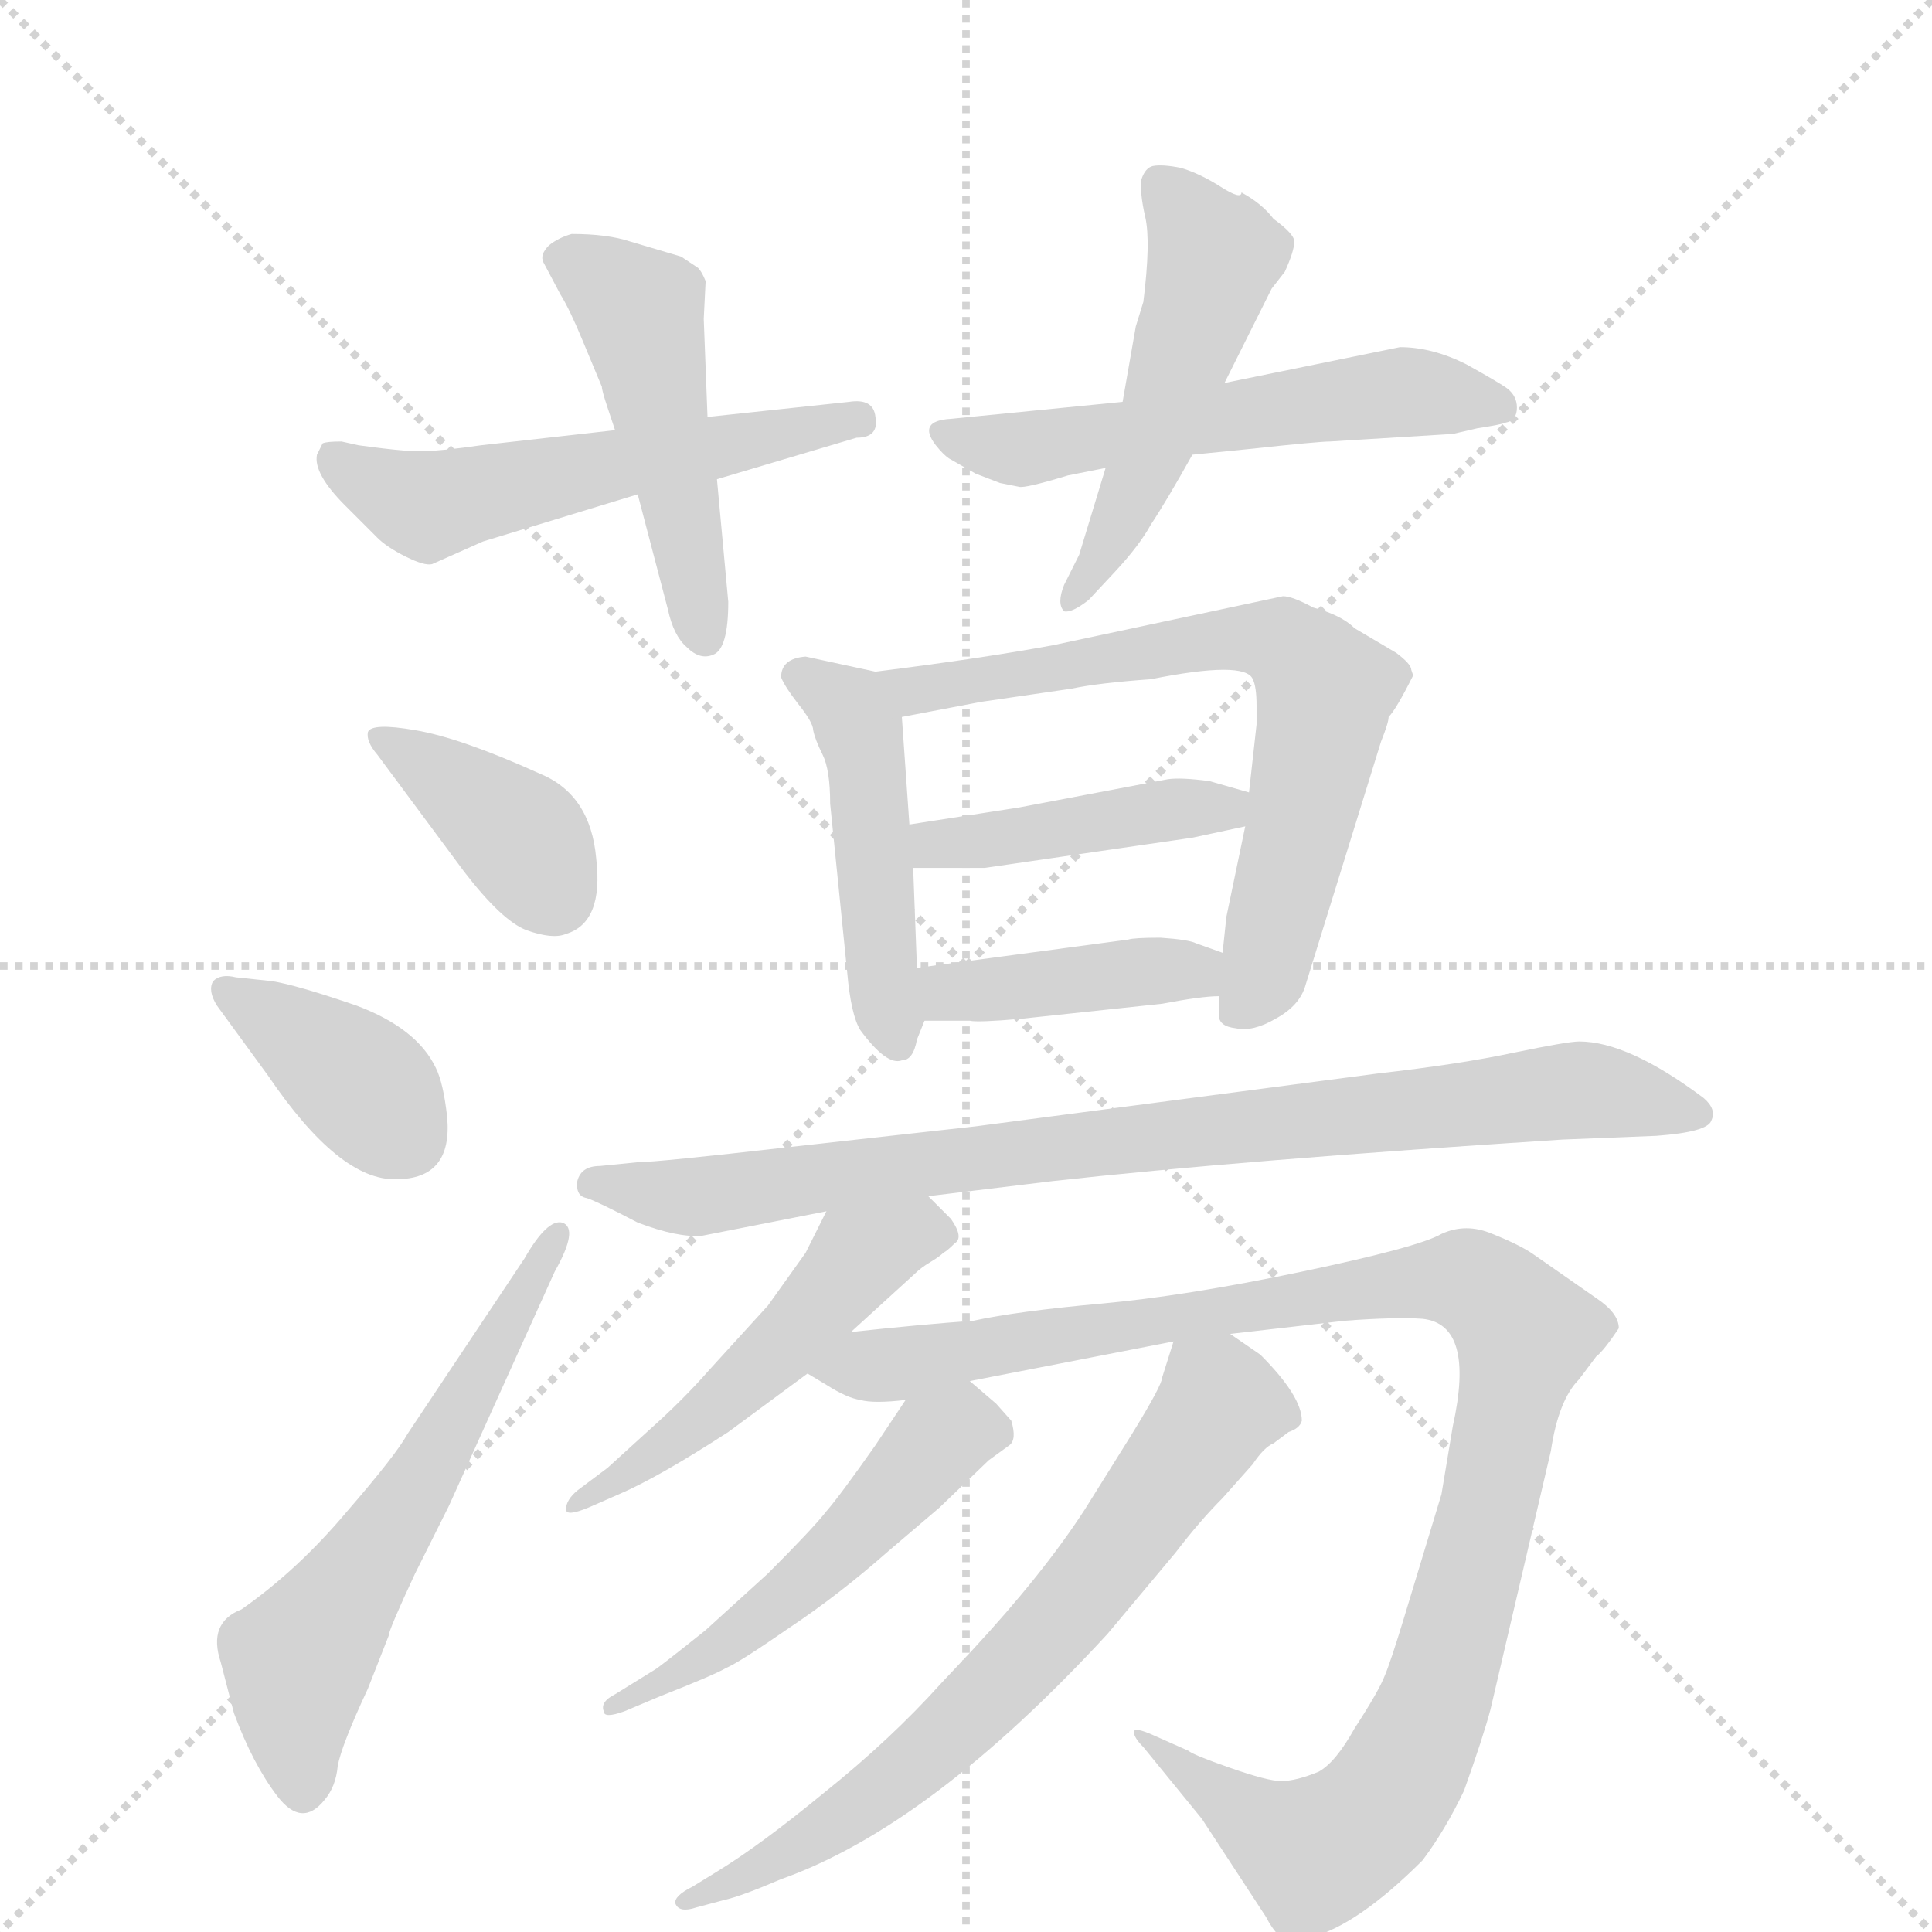 <svg version="1.1" viewBox="0 0 1024 1024" xmlns="http://www.w3.org/2000/svg">
  <g stroke="lightgray" stroke-dasharray="1,1" stroke-width="1" transform="scale(4, 4)">
    <line x1="0" y1="0" x2="256" y2="256"></line>
    <line x1="256" y1="0" x2="0" y2="256"></line>
    <line x1="128" y1="0" x2="128" y2="256"></line>
    <line x1="0" y1="128" x2="256" y2="128"></line>
  </g>
  <g transform="scale(1, -1) translate(0, -860)">
    <style type="text/css">
      
        @keyframes keyframes0 {
          from {
            stroke: blue;
            stroke-dashoffset: 545;
            stroke-width: 128;
          }
          64% {
            animation-timing-function: step-end;
            stroke: blue;
            stroke-dashoffset: 0;
            stroke-width: 128;
          }
          to {
            stroke: black;
            stroke-width: 1024;
          }
        }
        #make-me-a-hanzi-animation-0 {
          animation: keyframes0 0.694s both;
          animation-delay: 0s;
          animation-timing-function: linear;
        }
      
        @keyframes keyframes1 {
          from {
            stroke: blue;
            stroke-dashoffset: 479;
            stroke-width: 128;
          }
          61% {
            animation-timing-function: step-end;
            stroke: blue;
            stroke-dashoffset: 0;
            stroke-width: 128;
          }
          to {
            stroke: black;
            stroke-width: 1024;
          }
        }
        #make-me-a-hanzi-animation-1 {
          animation: keyframes1 0.64s both;
          animation-delay: 0.694s;
          animation-timing-function: linear;
        }
      
        @keyframes keyframes2 {
          from {
            stroke: blue;
            stroke-dashoffset: 554;
            stroke-width: 128;
          }
          64% {
            animation-timing-function: step-end;
            stroke: blue;
            stroke-dashoffset: 0;
            stroke-width: 128;
          }
          to {
            stroke: black;
            stroke-width: 1024;
          }
        }
        #make-me-a-hanzi-animation-2 {
          animation: keyframes2 0.701s both;
          animation-delay: 1.333s;
          animation-timing-function: linear;
        }
      
        @keyframes keyframes3 {
          from {
            stroke: blue;
            stroke-dashoffset: 498;
            stroke-width: 128;
          }
          62% {
            animation-timing-function: step-end;
            stroke: blue;
            stroke-dashoffset: 0;
            stroke-width: 128;
          }
          to {
            stroke: black;
            stroke-width: 1024;
          }
        }
        #make-me-a-hanzi-animation-3 {
          animation: keyframes3 0.655s both;
          animation-delay: 2.034s;
          animation-timing-function: linear;
        }
      
        @keyframes keyframes4 {
          from {
            stroke: blue;
            stroke-dashoffset: 381;
            stroke-width: 128;
          }
          55% {
            animation-timing-function: step-end;
            stroke: blue;
            stroke-dashoffset: 0;
            stroke-width: 128;
          }
          to {
            stroke: black;
            stroke-width: 1024;
          }
        }
        #make-me-a-hanzi-animation-4 {
          animation: keyframes4 0.56s both;
          animation-delay: 2.689s;
          animation-timing-function: linear;
        }
      
        @keyframes keyframes5 {
          from {
            stroke: blue;
            stroke-dashoffset: 377;
            stroke-width: 128;
          }
          55% {
            animation-timing-function: step-end;
            stroke: blue;
            stroke-dashoffset: 0;
            stroke-width: 128;
          }
          to {
            stroke: black;
            stroke-width: 1024;
          }
        }
        #make-me-a-hanzi-animation-5 {
          animation: keyframes5 0.557s both;
          animation-delay: 3.25s;
          animation-timing-function: linear;
        }
      
        @keyframes keyframes6 {
          from {
            stroke: blue;
            stroke-dashoffset: 588;
            stroke-width: 128;
          }
          66% {
            animation-timing-function: step-end;
            stroke: blue;
            stroke-dashoffset: 0;
            stroke-width: 128;
          }
          to {
            stroke: black;
            stroke-width: 1024;
          }
        }
        #make-me-a-hanzi-animation-6 {
          animation: keyframes6 0.729s both;
          animation-delay: 3.806s;
          animation-timing-function: linear;
        }
      
        @keyframes keyframes7 {
          from {
            stroke: blue;
            stroke-dashoffset: 467;
            stroke-width: 128;
          }
          60% {
            animation-timing-function: step-end;
            stroke: blue;
            stroke-dashoffset: 0;
            stroke-width: 128;
          }
          to {
            stroke: black;
            stroke-width: 1024;
          }
        }
        #make-me-a-hanzi-animation-7 {
          animation: keyframes7 0.63s both;
          animation-delay: 4.535s;
          animation-timing-function: linear;
        }
      
        @keyframes keyframes8 {
          from {
            stroke: blue;
            stroke-dashoffset: 677;
            stroke-width: 128;
          }
          69% {
            animation-timing-function: step-end;
            stroke: blue;
            stroke-dashoffset: 0;
            stroke-width: 128;
          }
          to {
            stroke: black;
            stroke-width: 1024;
          }
        }
        #make-me-a-hanzi-animation-8 {
          animation: keyframes8 0.801s both;
          animation-delay: 5.165s;
          animation-timing-function: linear;
        }
      
        @keyframes keyframes9 {
          from {
            stroke: blue;
            stroke-dashoffset: 427;
            stroke-width: 128;
          }
          58% {
            animation-timing-function: step-end;
            stroke: blue;
            stroke-dashoffset: 0;
            stroke-width: 128;
          }
          to {
            stroke: black;
            stroke-width: 1024;
          }
        }
        #make-me-a-hanzi-animation-9 {
          animation: keyframes9 0.597s both;
          animation-delay: 5.966s;
          animation-timing-function: linear;
        }
      
        @keyframes keyframes10 {
          from {
            stroke: blue;
            stroke-dashoffset: 407;
            stroke-width: 128;
          }
          57% {
            animation-timing-function: step-end;
            stroke: blue;
            stroke-dashoffset: 0;
            stroke-width: 128;
          }
          to {
            stroke: black;
            stroke-width: 1024;
          }
        }
        #make-me-a-hanzi-animation-10 {
          animation: keyframes10 0.581s both;
          animation-delay: 6.563s;
          animation-timing-function: linear;
        }
      
        @keyframes keyframes11 {
          from {
            stroke: blue;
            stroke-dashoffset: 845;
            stroke-width: 128;
          }
          73% {
            animation-timing-function: step-end;
            stroke: blue;
            stroke-dashoffset: 0;
            stroke-width: 128;
          }
          to {
            stroke: black;
            stroke-width: 1024;
          }
        }
        #make-me-a-hanzi-animation-11 {
          animation: keyframes11 0.938s both;
          animation-delay: 7.145s;
          animation-timing-function: linear;
        }
      
        @keyframes keyframes12 {
          from {
            stroke: blue;
            stroke-dashoffset: 500;
            stroke-width: 128;
          }
          62% {
            animation-timing-function: step-end;
            stroke: blue;
            stroke-dashoffset: 0;
            stroke-width: 128;
          }
          to {
            stroke: black;
            stroke-width: 1024;
          }
        }
        #make-me-a-hanzi-animation-12 {
          animation: keyframes12 0.657s both;
          animation-delay: 8.082s;
          animation-timing-function: linear;
        }
      
        @keyframes keyframes13 {
          from {
            stroke: blue;
            stroke-dashoffset: 1061;
            stroke-width: 128;
          }
          78% {
            animation-timing-function: step-end;
            stroke: blue;
            stroke-dashoffset: 0;
            stroke-width: 128;
          }
          to {
            stroke: black;
            stroke-width: 1024;
          }
        }
        #make-me-a-hanzi-animation-13 {
          animation: keyframes13 1.113s both;
          animation-delay: 8.739s;
          animation-timing-function: linear;
        }
      
        @keyframes keyframes14 {
          from {
            stroke: blue;
            stroke-dashoffset: 507;
            stroke-width: 128;
          }
          62% {
            animation-timing-function: step-end;
            stroke: blue;
            stroke-dashoffset: 0;
            stroke-width: 128;
          }
          to {
            stroke: black;
            stroke-width: 1024;
          }
        }
        #make-me-a-hanzi-animation-14 {
          animation: keyframes14 0.663s both;
          animation-delay: 9.853s;
          animation-timing-function: linear;
        }
      
        @keyframes keyframes15 {
          from {
            stroke: blue;
            stroke-dashoffset: 680;
            stroke-width: 128;
          }
          69% {
            animation-timing-function: step-end;
            stroke: blue;
            stroke-dashoffset: 0;
            stroke-width: 128;
          }
          to {
            stroke: black;
            stroke-width: 1024;
          }
        }
        #make-me-a-hanzi-animation-15 {
          animation: keyframes15 0.803s both;
          animation-delay: 10.515s;
          animation-timing-function: linear;
        }
      
    </style>
    
      <path d="M 190 624 L 181 626 Q 173 626 171 625 L 168 619 Q 166 609 183 592 L 200 575 Q 205 570 215 565 Q 225 560 229 561 L 256 573 L 338 598 L 380 606 L 454 628 Q 466 628 464 639 Q 463 649 450 647 L 375 639 L 326 632 L 255 624 Q 234 621 226 621 Q 219 620 190 624 Z" fill="lightgray"></path>
    
      <path d="M 338 598 L 354 537 Q 357 523 364 517 Q 371 510 378 513 Q 386 516 386 541 L 380 606 L 375 639 L 373 691 L 374 711 Q 372 716 370 718 L 361 724 L 334 732 Q 322 736 303 736 Q 296 734 291 730 Q 286 725 288 721 L 297 704 Q 302 696 309 679 L 319 655 Q 319 653 322 644 L 326 632 L 338 598 Z" fill="lightgray"></path>
    
      <path d="M 595 647 L 504 638 Q 486 637 496 624 Q 500 619 503 617 L 517 609 L 530 604 L 540 602 Q 543 601 566 608 L 586 612 L 632 619 L 662 622 Q 699 626 705 626 L 770 630 L 783 633 Q 796 635 798 636 Q 804 637 804 644 Q 804 650 799 654 Q 795 657 777 667 Q 759 676 742 676 L 649 657 L 595 647 Z" fill="lightgray"></path>
    
      <path d="M 602 687 L 595 647 L 586 612 L 572 566 L 564 550 Q 560 540 564 536 Q 568 535 577 542 L 591 557 Q 604 571 610 582 Q 618 594 632 619 L 649 657 L 674 707 L 681 716 Q 686 727 686 732 Q 686 736 675 744 Q 669 752 658 758 Q 658 754 647 761 Q 636 768 626 771 Q 616 773 611 772 Q 607 771 605 765 Q 604 758 607 745 Q 610 732 606 700 L 602 687 Z" fill="lightgray"></path>
    
      <path d="M 200 460 L 246 398 Q 266 372 279 367 Q 293 362 300 365 Q 320 371 316 405 Q 313 439 286 450 Q 244 469 220 473 Q 197 477 195 472 Q 194 467 200 460 Z" fill="lightgray"></path>
    
      <path d="M 237 268 Q 235 286 231 294 Q 221 315 189 327 Q 157 338 144 340 L 125 342 Q 117 344 113 340 Q 110 335 115 327 L 142 290 Q 180 234 210 235 Q 240 235 237 268 Z" fill="lightgray"></path>
    
      <path d="M 238 62 L 294 186 Q 307 209 298 212 Q 290 214 278 193 L 216 100 Q 210 89 184 59 Q 158 28 128 7 Q 110 0 117 -21 L 124 -48 Q 134 -75 147 -92 Q 160 -109 172 -94 Q 178 -87 179 -76 Q 181 -65 195 -35 L 206 -7 Q 206 -4 220 26 L 238 62 Z" fill="lightgray"></path>
    
      <path d="M 464 504 L 427 512 Q 414 511 414 501 Q 416 496 423 487 Q 431 477 431 473 Q 432 468 436 460 Q 440 452 440 434 L 449 345 Q 451 322 456 314 Q 470 295 478 298 Q 484 298 486 309 L 490 319 C 493 326 487 317 486 347 L 484 400 L 482 423 L 478 480 C 477 501 477 501 464 504 Z" fill="lightgray"></path>
    
      <path d="M 749 502 L 748 505 Q 748 508 740 514 L 718 527 Q 711 534 696 538 Q 685 544 680 544 L 558 518 Q 520 511 464 504 C 434 500 449 474 478 480 L 520 488 L 568 495 Q 582 498 610 500 Q 660 510 664 500 Q 666 496 666 486 L 666 476 L 662 440 L 660 422 L 650 374 L 648 355 L 646 332 L 646 322 Q 646 316 655 315 Q 664 313 676 320 Q 689 327 692 338 L 732 467 Q 736 477 736 480 Q 740 484 749 502 Z" fill="lightgray"></path>
    
      <path d="M 662 440 L 641 446 Q 626 448 619 447 L 540 432 L 482 423 C 452 418 454 400 484 400 L 522 400 L 632 416 L 660 422 C 689 428 691 432 662 440 Z" fill="lightgray"></path>
    
      <path d="M 490 319 L 514 319 Q 518 318 541 320 L 616 328 Q 637 332 646 332 C 676 333 676 345 648 355 L 634 360 Q 630 362 615 363 Q 601 363 598 362 L 486 347 C 456 343 460 319 490 319 Z" fill="lightgray"></path>
    
      <path d="M 372 205 L 438 218 L 492 226 L 558 234 Q 657 245 828 256 L 878 258 Q 905 260 907 266 Q 910 272 903 278 Q 863 308 837 308 Q 831 308 802 302 Q 774 296 730 291 L 517 263 L 418 252 Q 348 244 338 244 L 318 242 Q 308 242 306 234 Q 305 226 311 225 Q 317 223 338 212 Q 359 204 372 205 Z" fill="lightgray"></path>
    
      <path d="M 438 218 L 427 196 L 407 168 L 376 134 Q 362 118 344 102 L 322 82 L 306 70 Q 300 65 300 60 Q 300 56 312 61 L 328 68 Q 349 77 386 101 L 428 132 L 451 154 L 485 185 Q 488 188 493 191 Q 498 194 500 196 Q 502 197 506 201 Q 511 204 504 214 L 492 226 C 471 247 451 245 438 218 Z" fill="lightgray"></path>
    
      <path d="M 428 132 L 438 126 Q 449 119 456 118 Q 463 116 480 118 L 514 128 L 622 149 L 652 153 L 713 160 Q 740 162 754 161 Q 782 158 770 104 L 764 68 L 744 2 Q 737 -21 734 -28 Q 731 -36 718 -56 Q 708 -74 699 -79 Q 687 -84 679 -84 Q 672 -84 652 -77 Q 632 -70 630 -68 L 612 -60 Q 601 -55 601 -58 Q 601 -61 606 -66 L 637 -104 L 671 -156 Q 674 -162 678 -166 Q 681 -168 694 -167 Q 719 -161 754 -126 Q 766 -110 776 -89 Q 786 -61 790 -46 L 822 91 Q 826 118 837 129 L 846 141 Q 850 144 858 156 Q 858 164 846 172 L 813 195 Q 806 200 791 206 Q 777 212 764 206 Q 752 199 690 186 Q 628 173 583 169 Q 539 165 516 160 Q 488 158 451 154 C 421 151 402 147 428 132 Z" fill="lightgray"></path>
    
      <path d="M 480 118 L 464 94 Q 445 67 438 59 Q 431 50 407 26 L 374 -4 Q 349 -24 347 -25 L 326 -38 Q 318 -42 320 -47 Q 320 -51 331 -47 L 350 -39 Q 378 -28 385 -24 Q 392 -21 418 -3 Q 445 15 471 38 L 498 61 L 524 86 L 535 94 Q 539 97 536 107 L 528 116 L 514 128 C 497 143 497 143 480 118 Z" fill="lightgray"></path>
    
      <path d="M 622 149 L 616 130 Q 616 126 600 100 L 575 60 Q 553 26 515 -15 L 499 -32 Q 472 -62 437 -90 Q 403 -118 380 -132 L 367 -140 Q 357 -145 358 -149 Q 360 -154 369 -151 L 384 -147 Q 393 -145 414 -136 Q 493 -108 587 -6 L 623 37 Q 636 54 648 66 L 664 84 Q 670 93 675 95 L 683 101 Q 689 103 690 107 Q 690 120 668 142 L 652 153 C 628 169 628 169 622 149 Z" fill="lightgray"></path>
    
    
      <clipPath id="make-me-a-hanzi-clip-0">
        <path d="M 190 624 L 181 626 Q 173 626 171 625 L 168 619 Q 166 609 183 592 L 200 575 Q 205 570 215 565 Q 225 560 229 561 L 256 573 L 338 598 L 380 606 L 454 628 Q 466 628 464 639 Q 463 649 450 647 L 375 639 L 326 632 L 255 624 Q 234 621 226 621 Q 219 620 190 624 Z"></path>
      </clipPath>
      <path clip-path="url(#make-me-a-hanzi-clip-0)" d="M 177 618 L 187 608 L 225 592 L 454 638" fill="none" id="make-me-a-hanzi-animation-0" stroke-dasharray="417 834" stroke-linecap="round"></path>
    
      <clipPath id="make-me-a-hanzi-clip-1">
        <path d="M 338 598 L 354 537 Q 357 523 364 517 Q 371 510 378 513 Q 386 516 386 541 L 380 606 L 375 639 L 373 691 L 374 711 Q 372 716 370 718 L 361 724 L 334 732 Q 322 736 303 736 Q 296 734 291 730 Q 286 725 288 721 L 297 704 Q 302 696 309 679 L 319 655 Q 319 653 322 644 L 326 632 L 338 598 Z"></path>
      </clipPath>
      <path clip-path="url(#make-me-a-hanzi-clip-1)" d="M 300 722 L 339 695 L 373 523" fill="none" id="make-me-a-hanzi-animation-1" stroke-dasharray="351 702" stroke-linecap="round"></path>
    
      <clipPath id="make-me-a-hanzi-clip-2">
        <path d="M 595 647 L 504 638 Q 486 637 496 624 Q 500 619 503 617 L 517 609 L 530 604 L 540 602 Q 543 601 566 608 L 586 612 L 632 619 L 662 622 Q 699 626 705 626 L 770 630 L 783 633 Q 796 635 798 636 Q 804 637 804 644 Q 804 650 799 654 Q 795 657 777 667 Q 759 676 742 676 L 649 657 L 595 647 Z"></path>
      </clipPath>
      <path clip-path="url(#make-me-a-hanzi-clip-2)" d="M 500 631 L 539 622 L 723 650 L 754 652 L 794 645" fill="none" id="make-me-a-hanzi-animation-2" stroke-dasharray="426 852" stroke-linecap="round"></path>
    
      <clipPath id="make-me-a-hanzi-clip-3">
        <path d="M 602 687 L 595 647 L 586 612 L 572 566 L 564 550 Q 560 540 564 536 Q 568 535 577 542 L 591 557 Q 604 571 610 582 Q 618 594 632 619 L 649 657 L 674 707 L 681 716 Q 686 727 686 732 Q 686 736 675 744 Q 669 752 658 758 Q 658 754 647 761 Q 636 768 626 771 Q 616 773 611 772 Q 607 771 605 765 Q 604 758 607 745 Q 610 732 606 700 L 602 687 Z"></path>
      </clipPath>
      <path clip-path="url(#make-me-a-hanzi-clip-3)" d="M 617 761 L 643 725 L 641 715 L 610 621 L 569 543" fill="none" id="make-me-a-hanzi-animation-3" stroke-dasharray="370 740" stroke-linecap="round"></path>
    
      <clipPath id="make-me-a-hanzi-clip-4">
        <path d="M 200 460 L 246 398 Q 266 372 279 367 Q 293 362 300 365 Q 320 371 316 405 Q 313 439 286 450 Q 244 469 220 473 Q 197 477 195 472 Q 194 467 200 460 Z"></path>
      </clipPath>
      <path clip-path="url(#make-me-a-hanzi-clip-4)" d="M 201 467 L 210 466 L 275 417 L 293 387" fill="none" id="make-me-a-hanzi-animation-4" stroke-dasharray="253 506" stroke-linecap="round"></path>
    
      <clipPath id="make-me-a-hanzi-clip-5">
        <path d="M 237 268 Q 235 286 231 294 Q 221 315 189 327 Q 157 338 144 340 L 125 342 Q 117 344 113 340 Q 110 335 115 327 L 142 290 Q 180 234 210 235 Q 240 235 237 268 Z"></path>
      </clipPath>
      <path clip-path="url(#make-me-a-hanzi-clip-5)" d="M 120 334 L 183 293 L 213 259" fill="none" id="make-me-a-hanzi-animation-5" stroke-dasharray="249 498" stroke-linecap="round"></path>
    
      <clipPath id="make-me-a-hanzi-clip-6">
        <path d="M 238 62 L 294 186 Q 307 209 298 212 Q 290 214 278 193 L 216 100 Q 210 89 184 59 Q 158 28 128 7 Q 110 0 117 -21 L 124 -48 Q 134 -75 147 -92 Q 160 -109 172 -94 Q 178 -87 179 -76 Q 181 -65 195 -35 L 206 -7 Q 206 -4 220 26 L 238 62 Z"></path>
      </clipPath>
      <path clip-path="url(#make-me-a-hanzi-clip-6)" d="M 160 -87 L 158 -20 L 232 90 L 295 206" fill="none" id="make-me-a-hanzi-animation-6" stroke-dasharray="460 920" stroke-linecap="round"></path>
    
      <clipPath id="make-me-a-hanzi-clip-7">
        <path d="M 464 504 L 427 512 Q 414 511 414 501 Q 416 496 423 487 Q 431 477 431 473 Q 432 468 436 460 Q 440 452 440 434 L 449 345 Q 451 322 456 314 Q 470 295 478 298 Q 484 298 486 309 L 490 319 C 493 326 487 317 486 347 L 484 400 L 482 423 L 478 480 C 477 501 477 501 464 504 Z"></path>
      </clipPath>
      <path clip-path="url(#make-me-a-hanzi-clip-7)" d="M 423 502 L 455 475 L 468 337 L 476 308" fill="none" id="make-me-a-hanzi-animation-7" stroke-dasharray="339 678" stroke-linecap="round"></path>
    
      <clipPath id="make-me-a-hanzi-clip-8">
        <path d="M 749 502 L 748 505 Q 748 508 740 514 L 718 527 Q 711 534 696 538 Q 685 544 680 544 L 558 518 Q 520 511 464 504 C 434 500 449 474 478 480 L 520 488 L 568 495 Q 582 498 610 500 Q 660 510 664 500 Q 666 496 666 486 L 666 476 L 662 440 L 660 422 L 650 374 L 648 355 L 646 332 L 646 322 Q 646 316 655 315 Q 664 313 676 320 Q 689 327 692 338 L 732 467 Q 736 477 736 480 Q 740 484 749 502 Z"></path>
      </clipPath>
      <path clip-path="url(#make-me-a-hanzi-clip-8)" d="M 474 502 L 484 493 L 661 522 L 677 520 L 693 508 L 702 494 L 693 440 L 669 341 L 657 327" fill="none" id="make-me-a-hanzi-animation-8" stroke-dasharray="549 1098" stroke-linecap="round"></path>
    
      <clipPath id="make-me-a-hanzi-clip-9">
        <path d="M 662 440 L 641 446 Q 626 448 619 447 L 540 432 L 482 423 C 452 418 454 400 484 400 L 522 400 L 632 416 L 660 422 C 689 428 691 432 662 440 Z"></path>
      </clipPath>
      <path clip-path="url(#make-me-a-hanzi-clip-9)" d="M 490 406 L 496 413 L 649 431 L 655 436" fill="none" id="make-me-a-hanzi-animation-9" stroke-dasharray="299 598" stroke-linecap="round"></path>
    
      <clipPath id="make-me-a-hanzi-clip-10">
        <path d="M 490 319 L 514 319 Q 518 318 541 320 L 616 328 Q 637 332 646 332 C 676 333 676 345 648 355 L 634 360 Q 630 362 615 363 Q 601 363 598 362 L 486 347 C 456 343 460 319 490 319 Z"></path>
      </clipPath>
      <path clip-path="url(#make-me-a-hanzi-clip-10)" d="M 494 341 L 508 334 L 633 346 L 639 338" fill="none" id="make-me-a-hanzi-animation-10" stroke-dasharray="279 558" stroke-linecap="round"></path>
    
      <clipPath id="make-me-a-hanzi-clip-11">
        <path d="M 372 205 L 438 218 L 492 226 L 558 234 Q 657 245 828 256 L 878 258 Q 905 260 907 266 Q 910 272 903 278 Q 863 308 837 308 Q 831 308 802 302 Q 774 296 730 291 L 517 263 L 418 252 Q 348 244 338 244 L 318 242 Q 308 242 306 234 Q 305 226 311 225 Q 317 223 338 212 Q 359 204 372 205 Z"></path>
      </clipPath>
      <path clip-path="url(#make-me-a-hanzi-clip-11)" d="M 315 233 L 368 226 L 829 282 L 899 270" fill="none" id="make-me-a-hanzi-animation-11" stroke-dasharray="717 1434" stroke-linecap="round"></path>
    
      <clipPath id="make-me-a-hanzi-clip-12">
        <path d="M 438 218 L 427 196 L 407 168 L 376 134 Q 362 118 344 102 L 322 82 L 306 70 Q 300 65 300 60 Q 300 56 312 61 L 328 68 Q 349 77 386 101 L 428 132 L 451 154 L 485 185 Q 488 188 493 191 Q 498 194 500 196 Q 502 197 506 201 Q 511 204 504 214 L 492 226 C 471 247 451 245 438 218 Z"></path>
      </clipPath>
      <path clip-path="url(#make-me-a-hanzi-clip-12)" d="M 497 206 L 485 207 L 455 194 L 412 143 L 306 63" fill="none" id="make-me-a-hanzi-animation-12" stroke-dasharray="372 744" stroke-linecap="round"></path>
    
      <clipPath id="make-me-a-hanzi-clip-13">
        <path d="M 428 132 L 438 126 Q 449 119 456 118 Q 463 116 480 118 L 514 128 L 622 149 L 652 153 L 713 160 Q 740 162 754 161 Q 782 158 770 104 L 764 68 L 744 2 Q 737 -21 734 -28 Q 731 -36 718 -56 Q 708 -74 699 -79 Q 687 -84 679 -84 Q 672 -84 652 -77 Q 632 -70 630 -68 L 612 -60 Q 601 -55 601 -58 Q 601 -61 606 -66 L 637 -104 L 671 -156 Q 674 -162 678 -166 Q 681 -168 694 -167 Q 719 -161 754 -126 Q 766 -110 776 -89 Q 786 -61 790 -46 L 822 91 Q 826 118 837 129 L 846 141 Q 850 144 858 156 Q 858 164 846 172 L 813 195 Q 806 200 791 206 Q 777 212 764 206 Q 752 199 690 186 Q 628 173 583 169 Q 539 165 516 160 Q 488 158 451 154 C 421 151 402 147 428 132 Z"></path>
      </clipPath>
      <path clip-path="url(#make-me-a-hanzi-clip-13)" d="M 436 135 L 480 137 L 758 182 L 778 181 L 800 164 L 809 153 L 768 -17 L 749 -70 L 723 -107 L 697 -122 L 687 -118 L 606 -60" fill="none" id="make-me-a-hanzi-animation-13" stroke-dasharray="933 1866" stroke-linecap="round"></path>
    
      <clipPath id="make-me-a-hanzi-clip-14">
        <path d="M 480 118 L 464 94 Q 445 67 438 59 Q 431 50 407 26 L 374 -4 Q 349 -24 347 -25 L 326 -38 Q 318 -42 320 -47 Q 320 -51 331 -47 L 350 -39 Q 378 -28 385 -24 Q 392 -21 418 -3 Q 445 15 471 38 L 498 61 L 524 86 L 535 94 Q 539 97 536 107 L 528 116 L 514 128 C 497 143 497 143 480 118 Z"></path>
      </clipPath>
      <path clip-path="url(#make-me-a-hanzi-clip-14)" d="M 511 117 L 509 103 L 496 96 L 435 29 L 369 -22 L 326 -44" fill="none" id="make-me-a-hanzi-animation-14" stroke-dasharray="379 758" stroke-linecap="round"></path>
    
      <clipPath id="make-me-a-hanzi-clip-15">
        <path d="M 622 149 L 616 130 Q 616 126 600 100 L 575 60 Q 553 26 515 -15 L 499 -32 Q 472 -62 437 -90 Q 403 -118 380 -132 L 367 -140 Q 357 -145 358 -149 Q 360 -154 369 -151 L 384 -147 Q 393 -145 414 -136 Q 493 -108 587 -6 L 623 37 Q 636 54 648 66 L 664 84 Q 670 93 675 95 L 683 101 Q 689 103 690 107 Q 690 120 668 142 L 652 153 C 628 169 628 169 622 149 Z"></path>
      </clipPath>
      <path clip-path="url(#make-me-a-hanzi-clip-15)" d="M 681 110 L 646 113 L 564 3 L 503 -59 L 436 -111 L 364 -146" fill="none" id="make-me-a-hanzi-animation-15" stroke-dasharray="552 1104" stroke-linecap="round"></path>
    
  </g>
</svg>